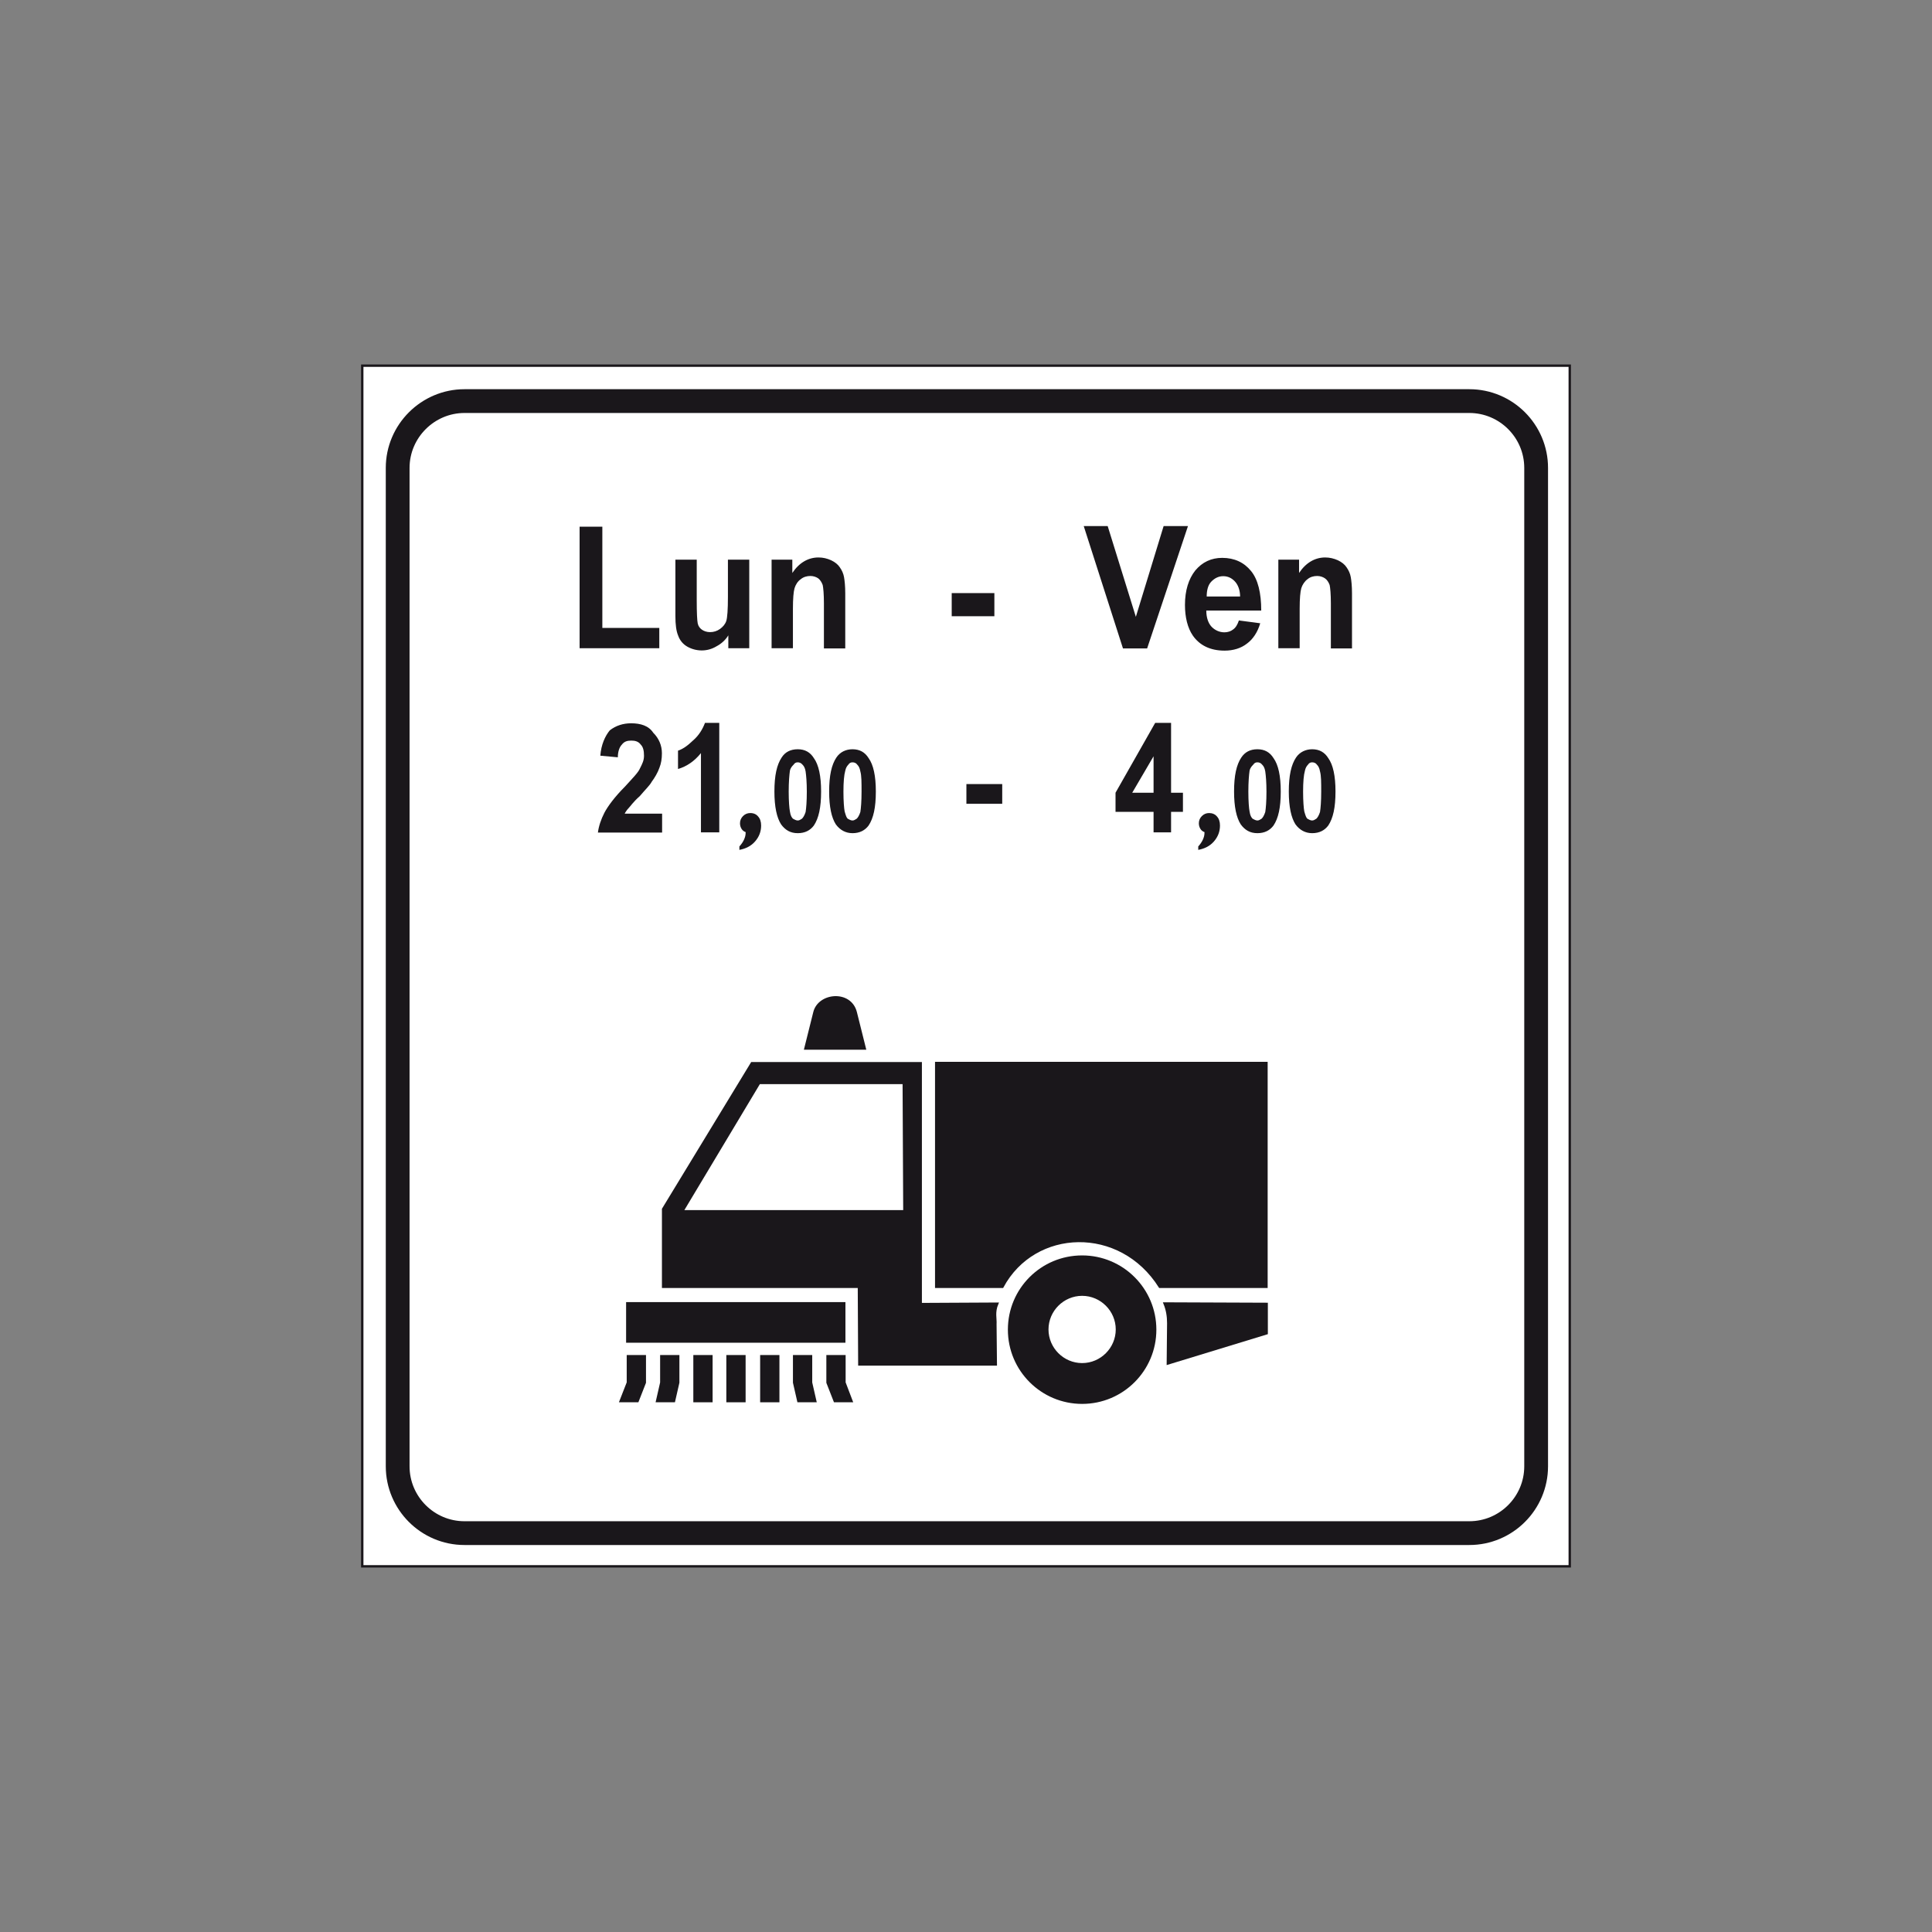 <?xml version="1.0" encoding="utf-8"?>
<!-- Generator: Adobe Illustrator 19.2.0, SVG Export Plug-In . SVG Version: 6.00 Build 0)  -->
<svg version="1.1" id="Livello_1" xmlns="http://www.w3.org/2000/svg" xmlns:xlink="http://www.w3.org/1999/xlink" x="0px" y="0px"
	 viewBox="0 0 960 960" style="enable-background:new 0 0 960 960;" xml:space="preserve">
<rect x="0" y="0" width="960" height="960" fill="#808080" stroke="none"/>
<style type="text/css">
	.st0{opacity:1.000000e-002;fill:#FFFFFF;}
	.st1{fill-rule:evenodd;clip-rule:evenodd;fill:#FFFFFF;stroke:#1A171B;stroke-width:1.181;stroke-miterlimit:2.613;}
	.st2{fill:none;stroke:#1A171B;stroke-width:11.815;stroke-miterlimit:2.613;}
	.st3{fill-rule:evenodd;clip-rule:evenodd;fill:#1A171B;stroke:#1A171B;stroke-width:1.181;stroke-miterlimit:2.613;}
	.st4{fill-rule:evenodd;clip-rule:evenodd;fill:#FFFFFF;stroke:#FFFFFF;stroke-width:1.181;stroke-miterlimit:2.613;}
	.st5{fill-rule:evenodd;clip-rule:evenodd;fill:#1A171B;}
</style>
<rect class="st0" width="1" height="1"/>
<rect x="959" y="959" class="st0" width="1" height="1"/>
<g>
	<g>
		<polygon class="st1" points="180,181.7 780,181.7 780,778.3 180,778.3 180,181.7 		"/>
		<path class="st2" d="M230.8,199.3h499.3c18.3,0,33.2,14.9,33.2,33.2v496.1c0,18.3-14.9,33.2-33.2,33.2H230.8
			c-18.3,0-33.2-14.9-33.2-33.2V232.5C197.6,214.2,212.6,199.3,230.8,199.3L230.8,199.3z"/>
		<path class="st3" d="M427,678l-0.2-38.6h-97.3v-38.6l44.1-72.5h83.9V648l38-0.2c-1.8,4.3-0.7,7.3-0.9,10.2l0.2,20H427L427,678z"/>
		<path class="st3" d="M580.3,677.5l0.2-20c0-3.4-0.5-6.6-1.8-9.8l50.7,0.2v14.6L580.3,677.5L580.3,677.5z"/>
		<path class="st3" d="M465.2,639.3V528.2h164.1v111.2h-53c-19.6-31.1-62.3-29.6-78.2,0H465.2L465.2,639.3z"/>
		<polygon class="st4" points="341.1,600.7 377.9,539.3 447.9,539.3 448.2,600.7 341.1,600.7 		"/>
		<path class="st3" d="M537.7,643.3c-9.5,0-17.3,7.8-17.3,17.3c0,9.5,7.8,17.3,17.3,17.3c9.5,0,17.3-7.8,17.3-17.3
			C555,651.1,547.2,643.3,537.7,643.3L537.7,643.3z M537.7,624.4c20,0,36.3,16.2,36.3,36.3c0,20-16.2,36.3-36.3,36.3
			c-20,0-36.3-16.2-36.3-36.3C501.4,640.6,517.6,624.4,537.7,624.4L537.7,624.4z"/>
		<path class="st3" d="M400.2,521l4.5-18c2.3-9.2,17.8-10.6,20.5,0l4.5,18H400.2L400.2,521z"/>
		<polygon class="st3" points="419.5,647.6 311.7,647.6 311.7,666.6 419.5,666.6 419.5,647.6 		"/>
		<polygon class="st3" points="411.2,673.9 419.6,673.9 419.6,687 423.1,696.2 414.8,696.2 411.2,687 411.2,673.9 		"/>
		<polygon class="st3" points="320.4,673.9 312,673.9 312,687 308.4,696.2 316.8,696.2 320.4,687 320.4,673.9 		"/>
		<polygon class="st3" points="394.6,673.9 403,673.9 403,687 405.1,696.2 396.7,696.2 394.6,687 394.6,673.9 		"/>
		<polygon class="st3" points="337,673.9 328.6,673.9 328.6,687 326.5,696.2 334.9,696.2 337,687 337,673.9 		"/>
		<polygon class="st3" points="378.3,673.9 386.7,673.9 386.7,687 386.7,696.2 378.3,696.2 378.3,687 378.3,673.9 		"/>
		<polygon class="st3" points="361.5,673.9 369.9,673.9 369.9,687 369.9,696.2 361.5,696.2 361.5,687 361.5,673.9 		"/>
		<polygon class="st3" points="345.1,673.9 353.5,673.9 353.5,687 353.5,696.2 345.1,696.2 345.1,687 345.1,673.9 		"/>
		<path class="st5" d="M288,322.2v-60.5h11.3v50.3h28.3v10.1H288L288,322.2z M361.9,322.2v-6.5c-1.4,2.3-3.5,4.2-5.8,5.4
			c-2.3,1.4-4.8,2.1-7.4,2.1c-2.6,0-5.1-0.7-7.2-1.9c-2.1-1.2-3.7-3.1-4.5-5.4c-1-2.3-1.4-5.6-1.4-9.8v-28h10.6v20.3
			c0,6.1,0.2,10,0.5,11.4c0.3,1.4,1.1,2.4,2.1,3.1c1,0.7,2.4,1.2,4,1.2c1.8,0,3.5-0.5,5-1.6c1.4-1,2.6-2.4,3.1-4
			c0.5-1.6,0.8-5.6,0.8-11.9v-18.5h10.6v44H361.9L361.9,322.2z M420,322.2h-10.6v-22.4c0-4.5-0.3-7.7-0.6-9.1
			c-0.5-1.4-1.3-2.6-2.2-3.3c-1-0.7-2.4-1.2-3.9-1.2c-1.8,0-3.5,0.5-4.8,1.6c-1.5,1-2.6,2.8-3.1,4.5c-0.5,1.7-0.8,5.2-0.8,10.1v19.7
			h-10.6v-44h10.3v6.6c3.4-5.1,7.9-7.7,13-7.7c2.3,0,4.3,0.5,6.3,1.4c1.9,0.9,3.4,2.1,4.3,3.5c1,1.4,1.8,3.1,2.1,4.9
			c0.3,1.7,0.6,4.5,0.6,8V322.2L420,322.2z M472.9,306.2v-11.5h21.2v11.5H472.9L472.9,306.2z M558,322.2l-19.5-60.8h11.9l14,45.1
			l13.8-45.1h12.1l-20.3,60.8H558L558,322.2z M615.6,308.3l10.6,1.4c-1.3,4.5-3.7,8-6.6,10.1c-2.9,2.3-6.8,3.5-11.1,3.5
			c-7.1,0-12.4-2.6-15.8-7.5c-2.6-3.8-3.9-9.1-3.9-15.2c0-7.2,1.8-12.9,5.1-17.1c3.5-4.2,8-6.3,13.4-6.3c6.1,0,10.9,2.3,14.3,6.5
			c3.5,4.2,5.1,11,5.1,19.7h-27.3c0,3.5,1,6.3,2.6,8c1.6,1.7,3.9,2.8,6.4,2.8c1.6,0,3.2-0.5,4.3-1.4
			C614,311.9,614.9,310.4,615.6,308.3L615.6,308.3z M616.2,296.4c0-3.1-1-5.8-2.6-7.5c-1.6-1.7-3.5-2.6-5.8-2.6c-2.3,0-4.3,1-6,2.8
			c-1.6,1.7-2.2,4.4-2.2,7.3H616.2L616.2,296.4z M671.9,322.2h-10.6v-22.4c0-4.5-0.3-7.7-0.6-9.1c-0.5-1.4-1.3-2.6-2.3-3.3
			c-1-0.7-2.4-1.2-3.9-1.2c-1.8,0-3.5,0.5-4.8,1.6c-1.4,1-2.6,2.8-3.1,4.5c-0.5,1.7-0.8,5.2-0.8,10.1v19.7h-10.6v-44h10.3v6.6
			c3.4-5.1,7.9-7.7,13-7.7c2.2,0,4.3,0.5,6.3,1.4c1.9,0.9,3.4,2.1,4.3,3.5c1,1.4,1.8,3.1,2.1,4.9c0.3,1.7,0.6,4.5,0.6,8V322.2
			L671.9,322.2z"/>
		<path class="st5" d="M329,404.2v9.5h-31.9c0.4-3.2,1.6-6.7,3.2-9.8c1.6-3.1,5.1-7.9,10.2-13c3.9-4.3,6.7-7.1,7.5-9.1
			c1.2-2.4,2-3.9,2-6.3c0-2.4-0.4-4.3-1.6-5.5c-1.2-1.6-2.8-2-4.7-2c-2,0-3.5,0.4-4.7,2c-1.2,1.2-2,3.5-2,6.3l-8.7-0.8
			c0.4-5.5,2.4-9.8,4.7-12.6c3.1-2.4,6.7-3.5,10.6-3.5c4.7,0,8.7,1.2,11,4.7c2.8,2.8,4.3,6.3,4.3,10.2c0,2.8-0.4,5.1-1.2,7.1
			c-0.8,2.4-2.4,5.1-3.9,7.1c-0.8,1.6-3.2,3.9-5.9,7.1c-3.2,2.8-4.7,5.1-5.5,5.9c-0.8,0.8-1.6,2-2,2.8H329L329,404.2z"/>
		<path class="st5" d="M357.4,413.6h-9.1v-39.4c-3.1,3.9-7.1,6.7-11.4,7.9v-9.1c2.4-0.8,4.7-2.4,7.5-5.1c2.8-2.4,4.7-5.5,5.9-8.7
			h7.1V413.6L357.4,413.6z"/>
		<path class="st5" d="M396.4,372.3c3.6,0,6.2,1.5,8,4.4c2.4,3.3,3.6,8.9,3.6,16.6c0,8-1.2,13.3-3.6,16.9c-1.8,2.4-4.4,3.8-8,3.8
			s-6.2-1.5-8.3-4.4c-2.1-3.3-3.3-8.6-3.3-16.3c0-8,1.2-13.3,3.6-16.9C390.1,373.7,392.8,372.3,396.4,372.3L396.4,372.3z
			 M396.4,378.8c-0.9,0-1.5,0.3-2.1,1.2c-0.6,0.6-1.5,1.5-1.8,3c-0.3,2.1-0.6,5.6-0.6,10.4c0,4.7,0.3,8.3,0.6,9.8
			c0.3,2.1,0.9,3,1.5,3.6c0.6,0.3,1.5,0.9,2.4,0.9c0.9,0,1.5-0.6,2.1-0.9c0.6-0.6,1.2-1.5,1.8-3.3c0.3-1.8,0.6-5.3,0.6-10.1
			c0-4.7-0.3-8-0.6-10.1c-0.3-1.8-0.9-2.7-1.5-3.3C398.1,379.1,397.2,378.8,396.4,378.8L396.4,378.8z M423.6,372.3
			c3.6,0,6.2,1.5,8,4.4c2.4,3.3,3.6,8.9,3.6,16.6c0,8-1.2,13.3-3.6,16.9c-1.8,2.4-4.4,3.8-8,3.8c-3.3,0-6.2-1.5-8.3-4.4
			c-2.1-3.3-3.3-8.6-3.3-16.3c0-8,1.2-13.3,3.6-16.9C417.4,373.7,420.3,372.3,423.6,372.3L423.6,372.3z M423.6,378.8
			c-0.9,0-1.5,0.3-2.1,1.2c-0.6,0.6-1.2,1.5-1.5,3c-0.6,2.1-0.9,5.6-0.9,10.4c0,4.7,0.3,8.3,0.6,9.8c0.6,2.1,0.9,3,1.5,3.6
			c0.6,0.3,1.5,0.9,2.4,0.9c0.9,0,1.5-0.6,2.1-0.9c0.6-0.6,1.2-1.5,1.8-3.3c0.3-1.8,0.6-5.3,0.6-10.1c0-4.7,0-8-0.6-10.1
			c-0.3-1.8-0.9-2.7-1.5-3.3C425.4,379.1,424.5,378.8,423.6,378.8L423.6,378.8z"/>
		<path class="st5" d="M624.8,372.3c3.6,0,6.2,1.5,8,4.4c2.4,3.3,3.6,8.9,3.6,16.6c0,8-1.2,13.3-3.6,16.9c-1.8,2.4-4.4,3.8-8,3.8
			c-3.6,0-6.2-1.5-8.3-4.4c-2.1-3.3-3.3-8.6-3.3-16.3c0-8,1.2-13.3,3.6-16.9C618.6,373.7,621.2,372.3,624.8,372.3L624.8,372.3z
			 M624.8,378.8c-0.9,0-1.5,0.3-2.1,1.2c-0.6,0.6-1.5,1.5-1.8,3c-0.3,2.1-0.6,5.6-0.6,10.4c0,4.7,0.3,8.3,0.6,9.8
			c0.3,2.1,0.9,3,1.5,3.6c0.6,0.3,1.5,0.9,2.4,0.9s1.5-0.6,2.1-0.9c0.6-0.6,1.2-1.5,1.8-3.3c0.3-1.8,0.6-5.3,0.6-10.1
			c0-4.7-0.3-8-0.6-10.1c-0.3-1.8-0.9-2.7-1.5-3.3C626.5,379.1,625.7,378.8,624.8,378.8L624.8,378.8z M652,372.3
			c3.6,0,6.2,1.5,8,4.4c2.4,3.3,3.6,8.9,3.6,16.6c0,8-1.2,13.3-3.6,16.9c-1.8,2.4-4.4,3.8-8,3.8c-3.3,0-6.2-1.5-8.3-4.4
			c-2.1-3.3-3.3-8.6-3.3-16.3c0-8,1.2-13.3,3.6-16.9C645.8,373.7,648.8,372.3,652,372.3L652,372.3z M652,378.8
			c-0.9,0-1.5,0.3-2.1,1.2c-0.6,0.6-1.2,1.5-1.5,3c-0.6,2.1-0.9,5.6-0.9,10.4c0,4.7,0.3,8.3,0.6,9.8c0.6,2.1,0.9,3,1.5,3.6
			c0.6,0.3,1.5,0.9,2.4,0.9c0.9,0,1.5-0.6,2.1-0.9c0.6-0.6,1.2-1.5,1.8-3.3c0.3-1.8,0.6-5.3,0.6-10.1c0-4.7,0-8-0.6-10.1
			c-0.3-1.8-0.9-2.7-1.5-3.3C653.8,379.1,652.9,378.8,652,378.8L652,378.8z"/>
		<polygon class="st5" points="480.2,399.4 480.2,389.6 498,389.6 498,399.4 480.2,399.4 		"/>
		<path class="st5" d="M573.2,413.6v-10.2h-18.9v-9.5l19.7-34.7h7.9v34.7h5.9v9.5h-5.9v10.2H573.2L573.2,413.6z M573.2,393.9v-18.1
			l-10.6,18.1H573.2L573.2,393.9z"/>
		<path class="st5" d="M598.6,413.5c-0.9-0.3-1.6-0.8-2.1-1.6c-0.5-0.8-0.8-1.7-0.8-2.8c0-1.4,0.5-2.6,1.5-3.6c1-1,2.2-1.5,3.6-1.5
			c1.6,0,3,0.6,3.9,1.7c1,1.1,1.5,2.6,1.5,4.5c0,3-1,5.6-3,7.9c-2,2.3-4.6,3.6-7.8,4.2v-1.7c1-1.1,1.8-2.3,2.3-3.4
			c0.5-1.1,0.8-2.2,0.8-3.3V413.5L598.6,413.5z"/>
		<path class="st5" d="M370.6,413.5c-0.9-0.3-1.6-0.8-2.1-1.6c-0.5-0.8-0.8-1.7-0.8-2.8c0-1.4,0.5-2.6,1.5-3.6c1-1,2.2-1.5,3.6-1.5
			c1.7,0,3,0.6,3.9,1.7c1,1.1,1.5,2.6,1.5,4.5c0,3-1,5.6-3,7.9c-2,2.3-4.6,3.6-7.8,4.2v-1.7c1-1.1,1.8-2.3,2.3-3.4
			c0.5-1.1,0.8-2.2,0.8-3.3V413.5L370.6,413.5z"/>
	</g>
</g>
</svg>
